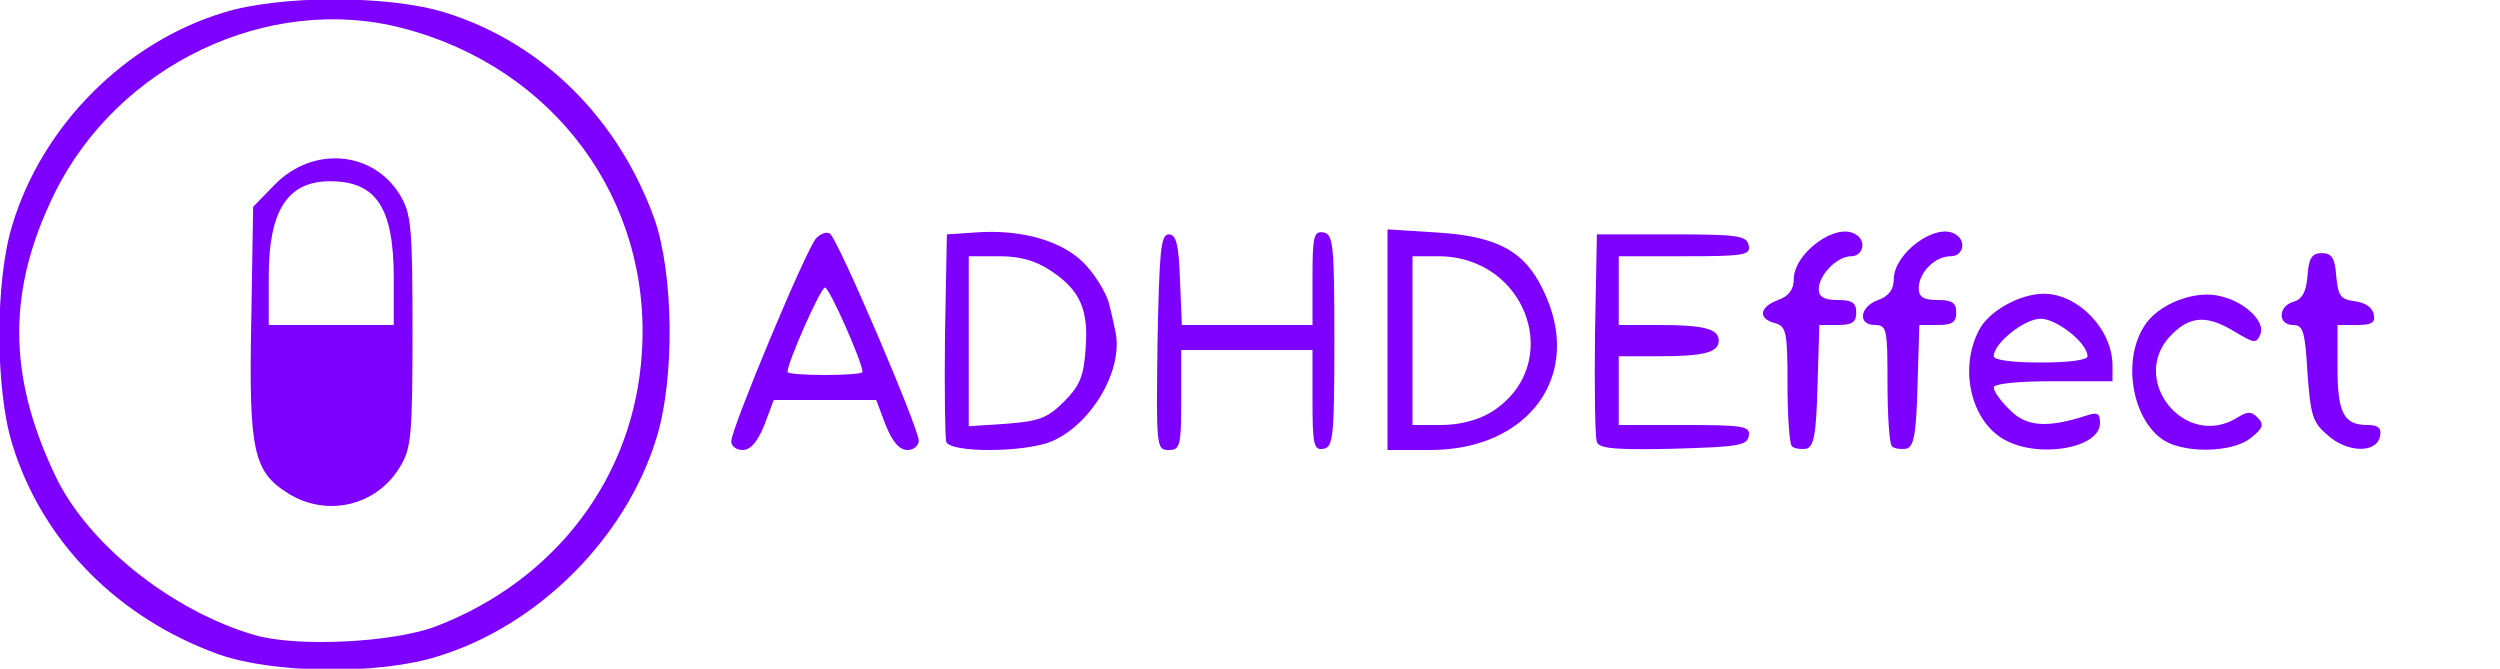 <!DOCTYPE svg PUBLIC "-//W3C//DTD SVG 20010904//EN" "http://www.w3.org/TR/2001/REC-SVG-20010904/DTD/svg10.dtd">
<svg version="1.0" xmlns="http://www.w3.org/2000/svg" width="400px" height="107px" viewBox="0 0 4000 1070" preserveAspectRatio="xMidYMid meet">
<g id="layer101" fill="#7e00ff" stroke="none">
 <path d="M350 1047 c-161 -58 -282 -180 -330 -335 -28 -89 -28 -264 0 -353 48 -158 180 -291 338 -339 90 -28 264 -28 354 0 155 48 277 169 335 330 31 88 33 257 3 352 -49 159 -189 299 -349 348 -94 30 -263 28 -351 -3z m348 -45 c192 -74 317 -240 329 -438 16 -244 -140 -456 -383 -519 -215 -56 -456 59 -557 265 -75 153 -75 289 0 448 51 111 187 219 320 258 69 20 223 12 291 -14z"/>
 <path d="M462 790 c-57 -35 -64 -69 -60 -276 l3 -183 34 -35 c61 -63 158 -55 201 16 18 30 20 50 20 218 0 166 -2 188 -20 217 -37 62 -116 81 -178 43z m168 -345 c0 -113 -28 -155 -102 -155 -68 0 -98 47 -98 152 l0 78 100 0 100 0 0 -75z"/>
 <path d="M1170 706 c0 -20 120 -308 136 -325 7 -7 17 -11 22 -7 12 7 142 311 142 331 0 8 -8 15 -18 15 -13 0 -24 -13 -35 -40 l-15 -40 -82 0 -82 0 -15 40 c-11 27 -22 40 -35 40 -10 0 -18 -6 -18 -14z m210 -111 c0 -15 -53 -135 -60 -135 -7 0 -60 120 -60 135 0 3 27 5 60 5 33 0 60 -2 60 -5z"/>
 <path d="M1514 707 c-2 -7 -3 -85 -2 -172 l3 -160 45 -3 c77 -6 145 15 179 54 17 19 33 47 36 62 4 15 8 35 10 44 12 61 -39 147 -102 174 -42 18 -162 19 -169 1z m188 -64 c26 -26 32 -41 35 -85 5 -63 -9 -94 -56 -125 -24 -16 -49 -23 -82 -23 l-49 0 0 136 0 136 60 -4 c52 -4 66 -9 92 -35z"/>
 <path d="M1852 548 c3 -146 5 -173 18 -173 12 0 16 16 18 73 l3 72 104 0 105 0 0 -76 c0 -66 2 -75 18 -72 15 3 17 19 17 173 0 154 -2 170 -17 173 -16 3 -18 -6 -18 -77 l0 -81 -105 0 -105 0 0 80 c0 74 -2 80 -20 80 -20 0 -20 -5 -18 -172z"/>
 <path d="M2220 544 l0 -177 79 5 c96 6 140 29 170 92 66 134 -21 256 -181 256 l-68 0 0 -176z m165 116 c120 -74 60 -250 -84 -250 l-41 0 0 135 0 135 46 0 c29 0 59 -8 79 -20z"/>
 <path d="M2555 707 c-3 -7 -4 -85 -3 -172 l3 -160 120 0 c106 0 120 2 123 18 3 15 -7 17 -102 17 l-106 0 0 55 0 55 64 0 c72 0 96 6 96 25 0 19 -24 25 -96 25 l-64 0 0 55 0 55 106 0 c95 0 105 2 102 18 -3 15 -18 17 -121 20 -90 2 -119 0 -122 -11z"/>
 <path d="M2867 714 c-4 -4 -7 -49 -7 -100 0 -83 -2 -92 -20 -97 -28 -7 -25 -26 5 -37 17 -6 25 -17 25 -33 0 -42 68 -92 99 -72 18 10 12 35 -7 35 -23 0 -52 30 -52 53 0 12 9 17 30 17 23 0 30 4 30 20 0 16 -7 20 -30 20 l-29 0 -3 97 c-2 79 -6 98 -18 101 -9 1 -19 0 -23 -4z"/>
 <path d="M3027 714 c-4 -4 -7 -49 -7 -101 0 -86 -1 -93 -20 -93 -28 0 -25 -29 5 -40 17 -6 25 -17 25 -33 0 -42 68 -92 99 -72 18 11 12 35 -8 35 -25 0 -51 26 -51 51 0 14 7 19 30 19 23 0 30 4 30 20 0 16 -7 20 -30 20 l-29 0 -3 97 c-2 79 -6 98 -18 101 -9 1 -19 0 -23 -4z"/>
 <path d="M3208 704 c-54 -29 -74 -113 -42 -175 15 -31 66 -59 104 -59 55 0 110 57 110 115 l0 25 -95 0 c-59 0 -95 4 -95 10 0 6 11 22 26 36 26 27 60 29 122 9 18 -6 22 -4 22 12 0 40 -97 57 -152 27z m132 -134 c0 -21 -49 -60 -75 -60 -26 0 -75 39 -75 60 0 6 29 10 75 10 46 0 75 -4 75 -10z"/>
 <path d="M3473 710 c-57 -23 -81 -126 -43 -187 21 -36 82 -60 123 -49 39 9 71 40 64 60 -7 16 -9 16 -41 -3 -44 -27 -71 -26 -101 4 -71 70 20 186 105 133 16 -10 22 -10 32 0 11 11 9 17 -11 33 -25 20 -88 25 -128 9z"/>
 <path d="M3725 697 c-25 -21 -28 -32 -33 -100 -4 -67 -7 -77 -23 -77 -25 0 -24 -30 0 -37 14 -4 21 -15 23 -42 2 -28 7 -36 23 -36 16 0 21 8 23 37 3 32 7 37 30 40 16 2 28 10 30 21 3 13 -3 17 -27 17 l-31 0 0 68 c0 73 10 92 48 92 17 0 23 5 20 18 -5 27 -51 27 -83 -1z"/>
 </g>

</svg>